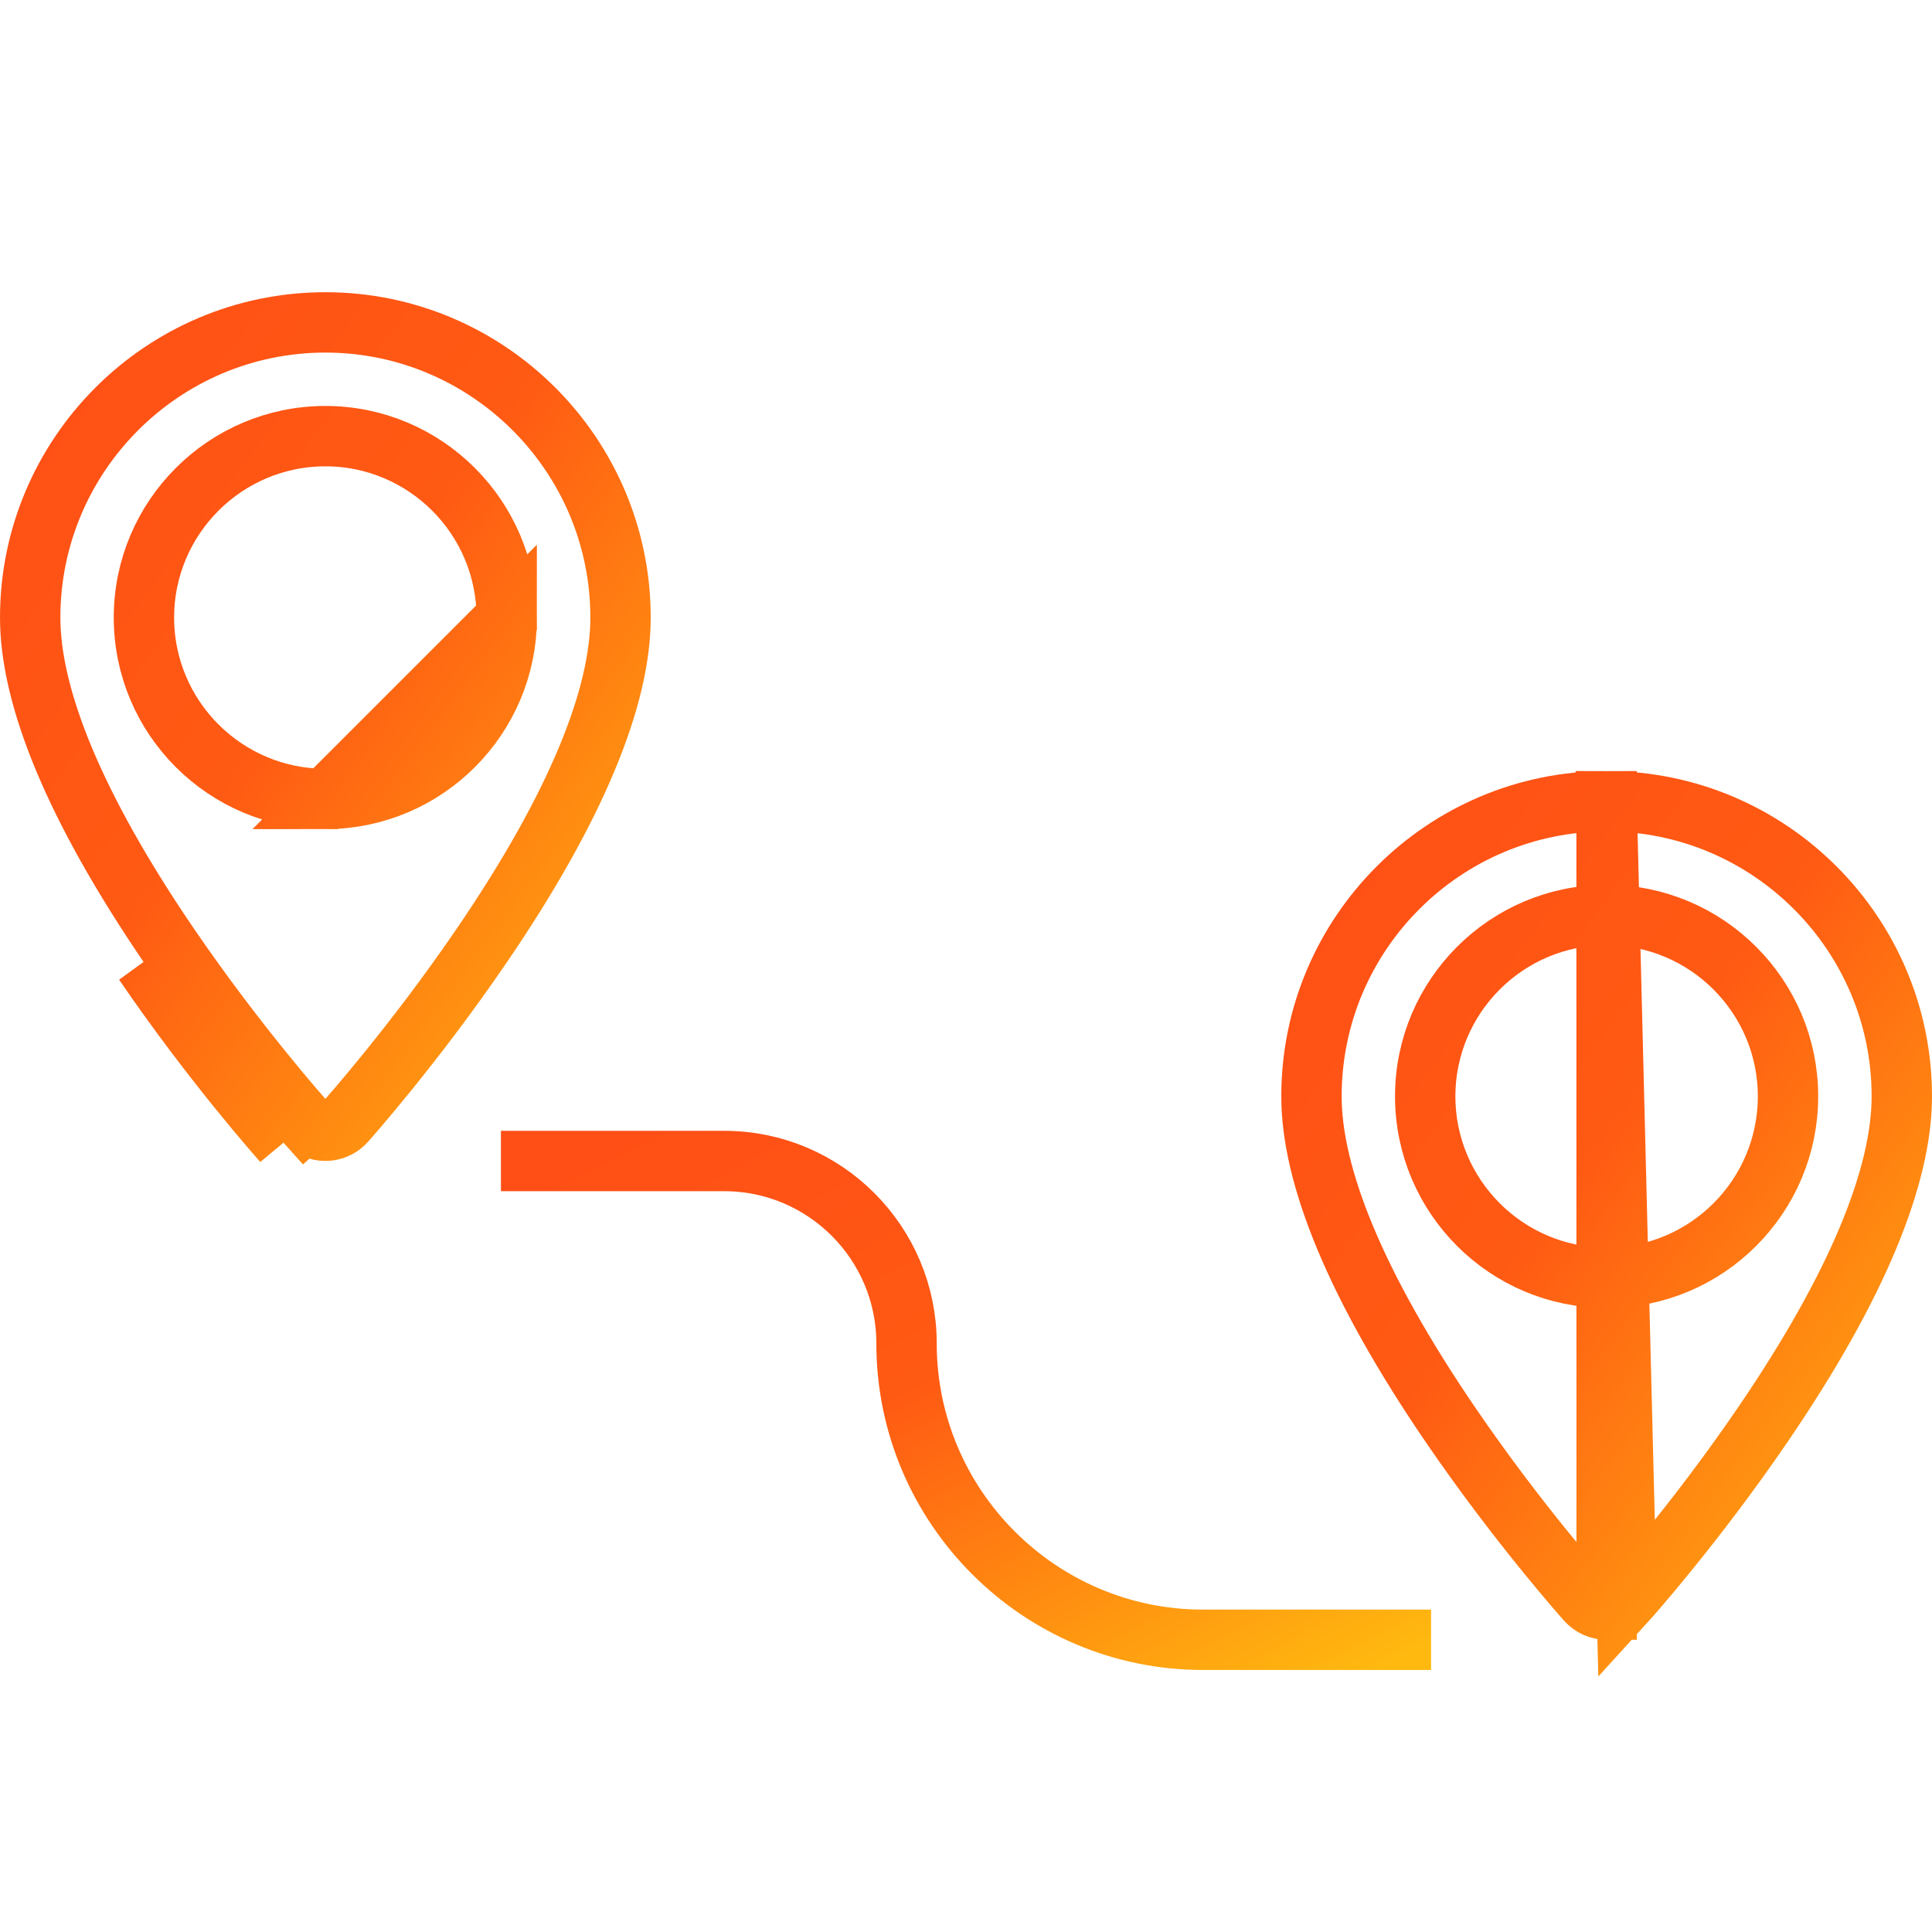 <svg width="32" height="32" viewBox="0 0 32 32" fill="none" xmlns="http://www.w3.org/2000/svg">
<path d="M4.685 18.914L5.058 18.581C5.017 18.535 3.915 17.298 2.799 15.663C1.229 13.361 0.5 11.544 0.5 10.229C0.5 7.533 2.694 5.34 5.389 5.34C8.084 5.34 10.278 7.533 10.278 10.229C10.278 11.544 9.549 13.361 7.978 15.663L7.978 15.663C6.863 17.298 5.761 18.535 5.721 18.581L5.721 18.581C5.636 18.675 5.516 18.729 5.389 18.729C5.262 18.729 5.142 18.675 5.057 18.581L4.685 18.914ZM4.685 18.914C4.638 18.861 3.519 17.605 2.386 15.945L4.685 18.914ZM5.389 13.233C3.732 13.233 2.384 11.886 2.384 10.229C2.384 8.572 3.732 7.224 5.389 7.224C7.046 7.224 8.393 8.572 8.393 10.229L5.389 13.233ZM5.389 13.233C7.046 13.233 8.394 11.886 8.393 10.229L5.389 13.233Z" stroke="url(#paint0_linear)"/>
<path d="M8.297 19.23H11.995C13.661 19.23 15.015 20.585 15.015 22.25C15.015 24.957 17.218 27.16 19.925 27.16H23.703" stroke="url(#paint1_linear)"/>
<path d="M26.61 13.271C23.915 13.271 21.722 15.464 21.722 18.159C21.722 19.474 22.451 21.292 24.021 23.594C25.134 25.226 26.235 26.462 26.279 26.511C26.363 26.606 26.484 26.66 26.611 26.66L26.61 13.271ZM26.61 13.271C29.306 13.271 31.5 15.464 31.5 18.159C31.5 19.474 30.771 21.292 29.2 23.594L29.2 23.594C28.085 25.229 26.983 26.466 26.942 26.511L26.61 13.271ZM23.606 18.159C23.606 19.817 24.953 21.164 26.61 21.164C28.268 21.164 29.615 19.817 29.615 18.159C29.615 16.502 28.268 15.155 26.61 15.155C24.953 15.155 23.606 16.502 23.606 18.159Z" stroke="url(#paint2_linear)"/>
<defs>
<linearGradient id="paint0_linear" x1="0" y1="4.84" x2="13.809" y2="15.183" gradientUnits="userSpaceOnUse">
<stop stop-color="#FF4E16"/>
<stop offset="0.458" stop-color="#FF5A13"/>
<stop offset="1" stop-color="#FFB90F"/>
</linearGradient>
<linearGradient id="paint1_linear" x1="8.297" y1="19.23" x2="14.751" y2="31.768" gradientUnits="userSpaceOnUse">
<stop stop-color="#FF4E16"/>
<stop offset="0.458" stop-color="#FF5A13"/>
<stop offset="1" stop-color="#FFB90F"/>
</linearGradient>
<linearGradient id="paint2_linear" x1="21.222" y1="12.771" x2="35.03" y2="23.113" gradientUnits="userSpaceOnUse">
<stop stop-color="#FF4E16"/>
<stop offset="0.458" stop-color="#FF5A13"/>
<stop offset="1" stop-color="#FFB90F"/>
</linearGradient>
</defs>
</svg>
